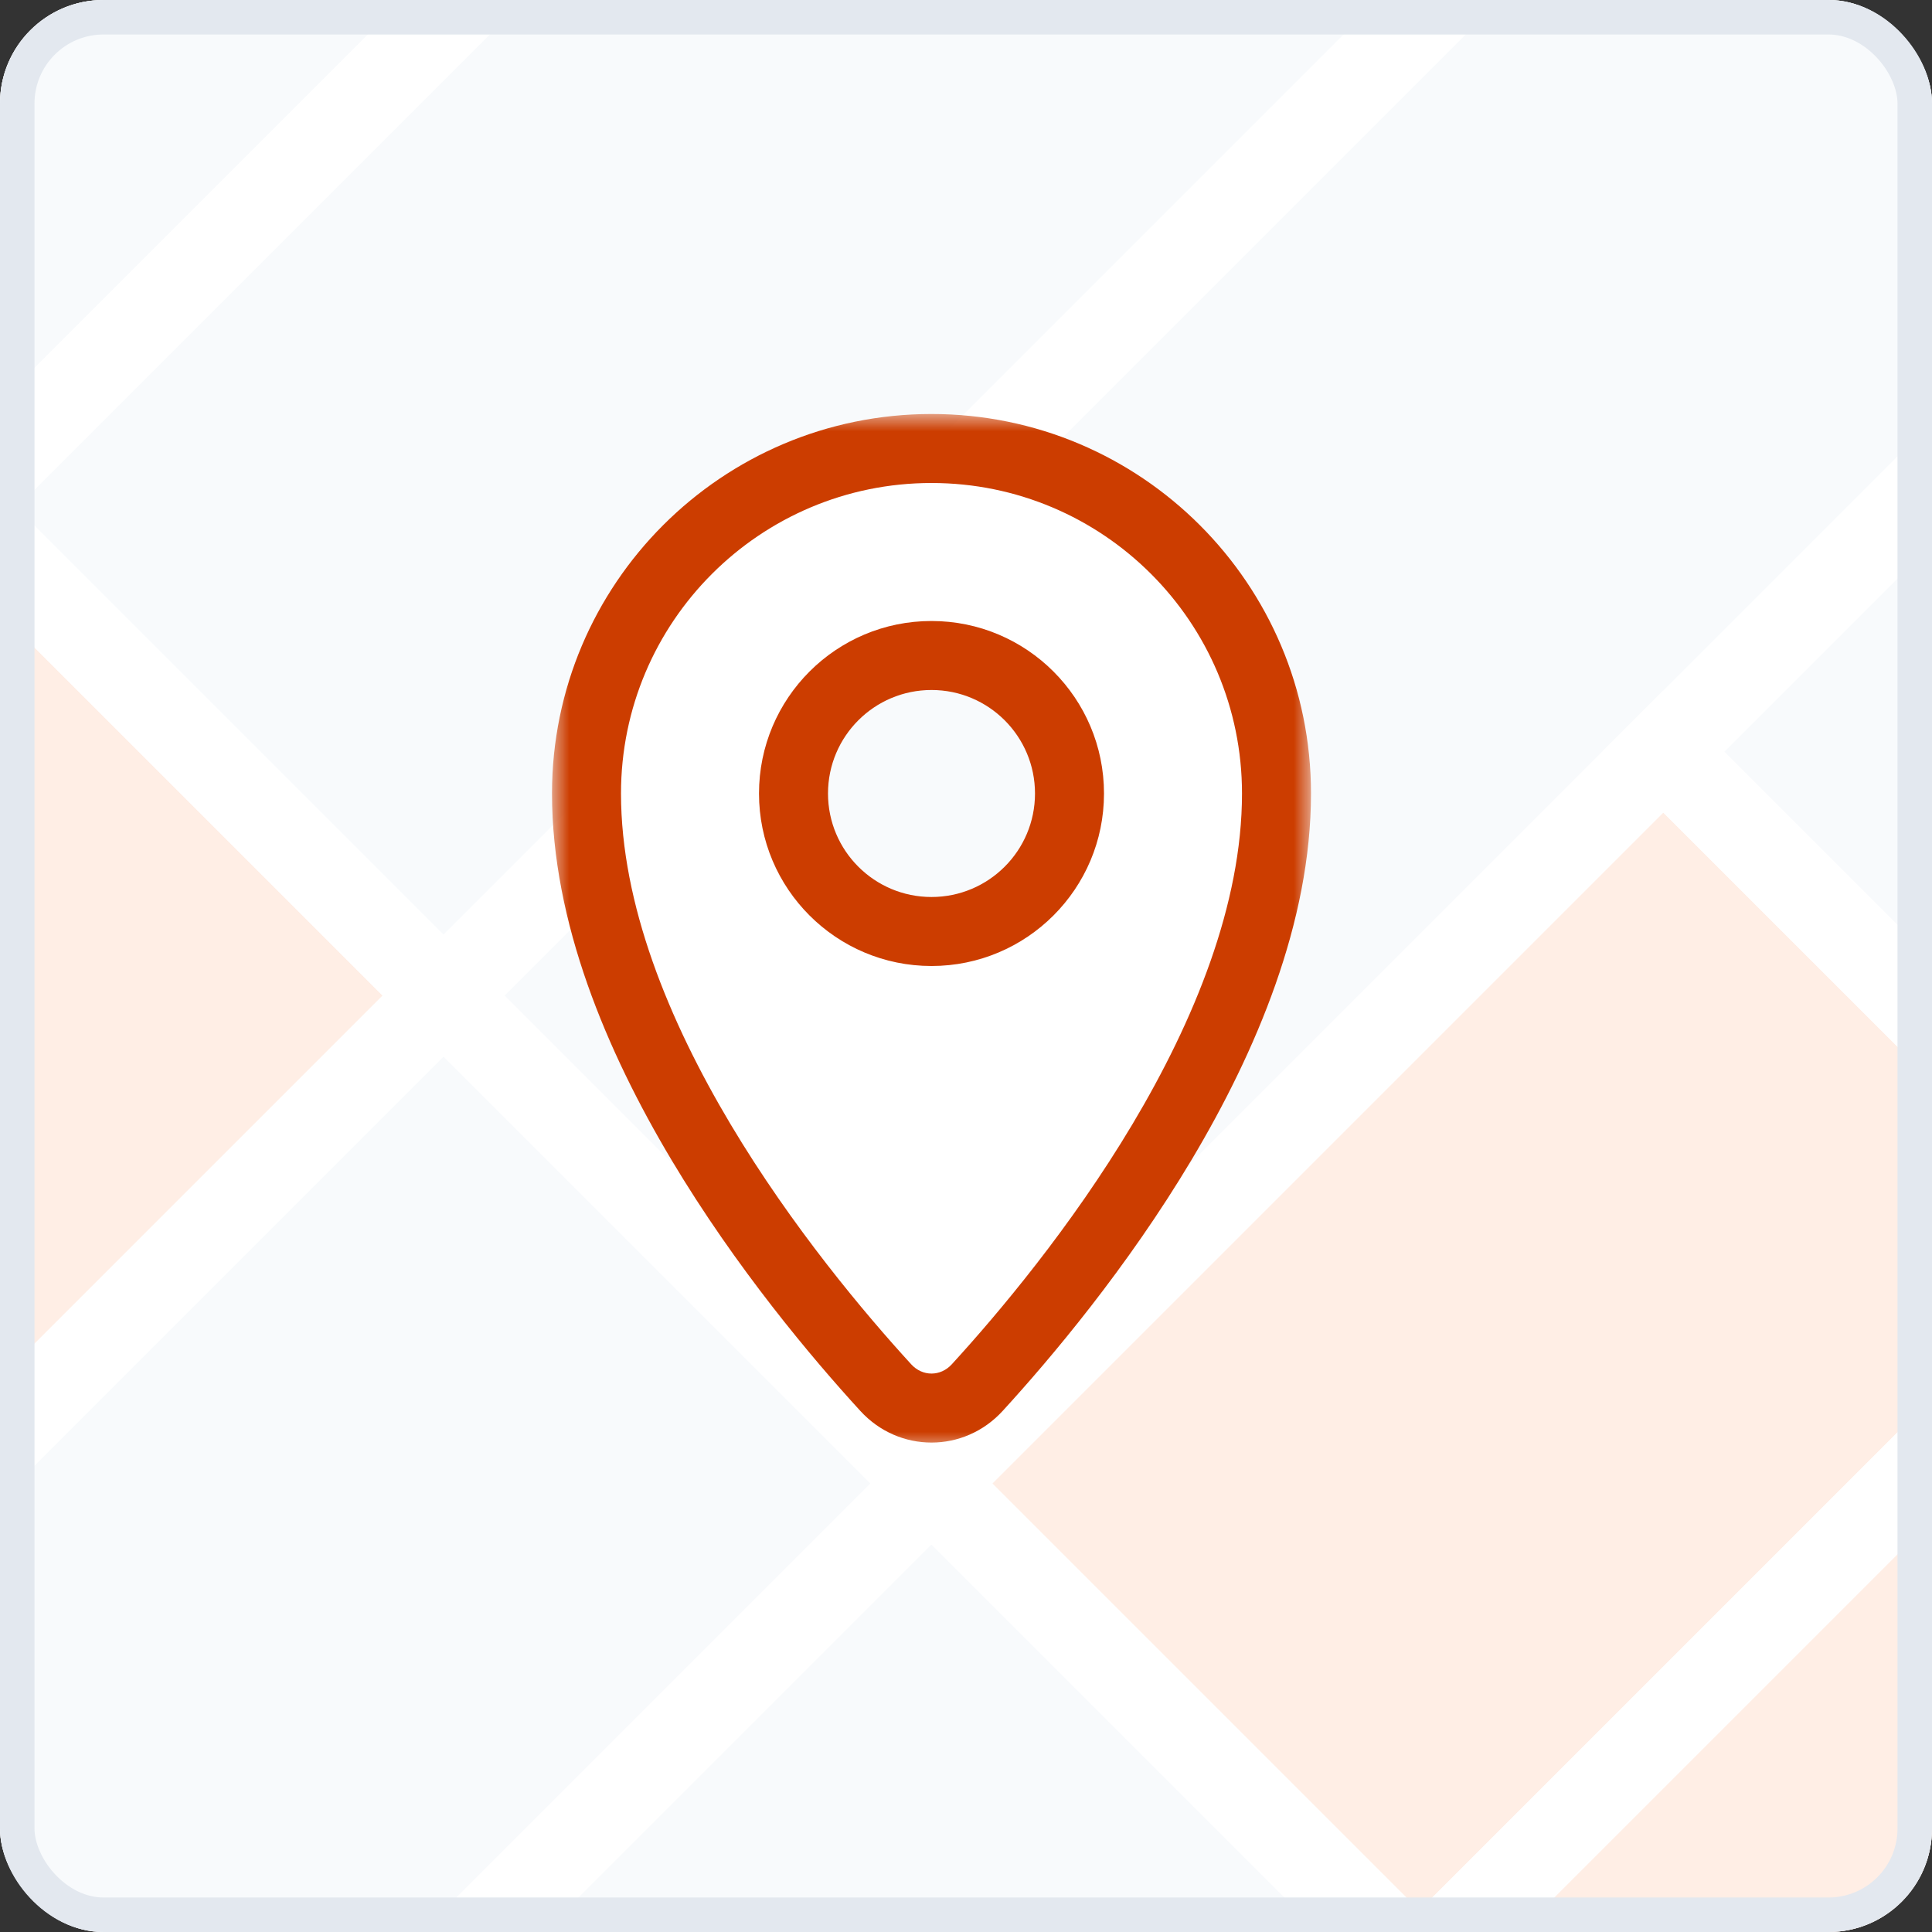 <svg width="56" height="56" viewBox="0 0 56 56" fill="none" xmlns="http://www.w3.org/2000/svg">
<rect x="0" y="0" width="56" height="56" fill="#333333" stroke="none"/>
<g clip-path="url(#clip0_7044_126880)">
<rect width="56" height="56" rx="3" fill="white"/>
<rect x="-57.852" y="43" width="60" height="20" transform="rotate(-45 -57.852 43)" fill="#F8FAFC" stroke="white" stroke-width="2.5"/>
<rect x="-15.426" y="0.574" width="60" height="20" transform="rotate(-45 -15.426 0.574)" fill="#F8FAFC" stroke="white" stroke-width="2.5"/>
<rect x="-22.496" y="35.929" width="30" height="20" transform="rotate(-45 -22.496 35.929)" fill="#FFEEE5" stroke="white" stroke-width="2.5"/>
<rect x="-1.285" y="14.716" width="60" height="20" transform="rotate(-45 -1.285 14.716)" fill="#F8FAFC" stroke="white" stroke-width="2.5"/>
<rect x="-29.566" y="71.284" width="30" height="20" transform="rotate(-45 -29.566 71.284)" fill="#F8FAFC" stroke="white" stroke-width="2.5"/>
<rect x="-8.355" y="50.071" width="30" height="20" transform="rotate(-45 -8.355 50.071)" fill="#F8FAFC" stroke="white" stroke-width="2.5"/>
<rect x="12.859" y="28.858" width="60" height="20" transform="rotate(-45 12.859 28.858)" fill="#F8FAFC" stroke="white" stroke-width="2.5"/>
<rect x="-15.426" y="85.426" width="60" height="20" transform="rotate(-45 -15.426 85.426)" fill="#F8FAFC" stroke="white" stroke-width="2.5"/>
<rect x="27" y="43" width="30" height="20" transform="rotate(-45 27 43)" fill="#FFEEE5" stroke="white" stroke-width="2.5"/>
<rect x="48.215" y="21.787" width="30" height="20" transform="rotate(-45 48.215 21.787)" fill="#F8FAFC" stroke="white" stroke-width="2.5"/>
<rect x="19.93" y="78.356" width="60" height="20" transform="rotate(-45 19.93 78.356)" fill="#FFEEE5" stroke="white" stroke-width="2.5"/>
<rect x="34.07" y="92.497" width="60" height="20" transform="rotate(-45 34.07 92.497)" fill="#FFEEE5" stroke="white" stroke-width="2.5"/>
<mask id="path-15-outside-1_7044_126880" maskUnits="userSpaceOnUse" x="16" y="12" width="22" height="30" fill="black">
<rect fill="white" x="16" y="12" width="22" height="30"/>
<path fill-rule="evenodd" clip-rule="evenodd" d="M28.326 40.22C31.046 37.247 37 29.945 37 23C37 17.477 32.523 13 27 13C21.477 13 17 17.477 17 23C17 29.945 22.954 37.247 25.674 40.22C26.398 41.011 27.602 41.011 28.326 40.22ZM27 27C29.209 27 31 25.209 31 23C31 20.791 29.209 19 27 19C24.791 19 23 20.791 23 23C23 25.209 24.791 27 27 27Z"/>
</mask>
<path fill-rule="evenodd" clip-rule="evenodd" d="M28.326 40.22C31.046 37.247 37 29.945 37 23C37 17.477 32.523 13 27 13C21.477 13 17 17.477 17 23C17 29.945 22.954 37.247 25.674 40.22C26.398 41.011 27.602 41.011 28.326 40.22ZM27 27C29.209 27 31 25.209 31 23C31 20.791 29.209 19 27 19C24.791 19 23 20.791 23 23C23 25.209 24.791 27 27 27Z" fill="white"/>
<path d="M28.326 40.22L29.064 40.895H29.064L28.326 40.22ZM25.674 40.22L24.936 40.895L25.674 40.22ZM36 23C36 26.208 34.615 29.584 32.824 32.587C31.043 35.572 28.923 38.086 27.588 39.545L29.064 40.895C30.449 39.381 32.666 36.757 34.542 33.612C36.407 30.484 38 26.736 38 23H36ZM27 14C31.971 14 36 18.029 36 23H38C38 16.925 33.075 12 27 12V14ZM18 23C18 18.029 22.029 14 27 14V12C20.925 12 16 16.925 16 23H18ZM26.412 39.545C25.077 38.086 22.957 35.572 21.176 32.587C19.385 29.584 18 26.208 18 23H16C16 26.736 17.593 30.484 19.458 33.612C21.334 36.757 23.551 39.381 24.936 40.895L26.412 39.545ZM27.588 39.545C27.261 39.903 26.739 39.903 26.412 39.545L24.936 40.895C26.056 42.12 27.944 42.12 29.064 40.895L27.588 39.545ZM30 23C30 24.657 28.657 26 27 26V28C29.761 28 32 25.761 32 23H30ZM27 20C28.657 20 30 21.343 30 23H32C32 20.239 29.761 18 27 18V20ZM24 23C24 21.343 25.343 20 27 20V18C24.239 18 22 20.239 22 23H24ZM27 26C25.343 26 24 24.657 24 23H22C22 25.761 24.239 28 27 28V26Z" fill="#CC3D00" mask="url(#path-15-outside-1_7044_126880)"/>
</g>
<rect x="0.5" y="0.5" width="55" height="55" rx="2.5" stroke="#E3E8EF"/>
<defs>
<clipPath id="clip0_7044_126880">
<rect width="56" height="56" rx="3" fill="white"/>
</clipPath>
</defs>
</svg>
